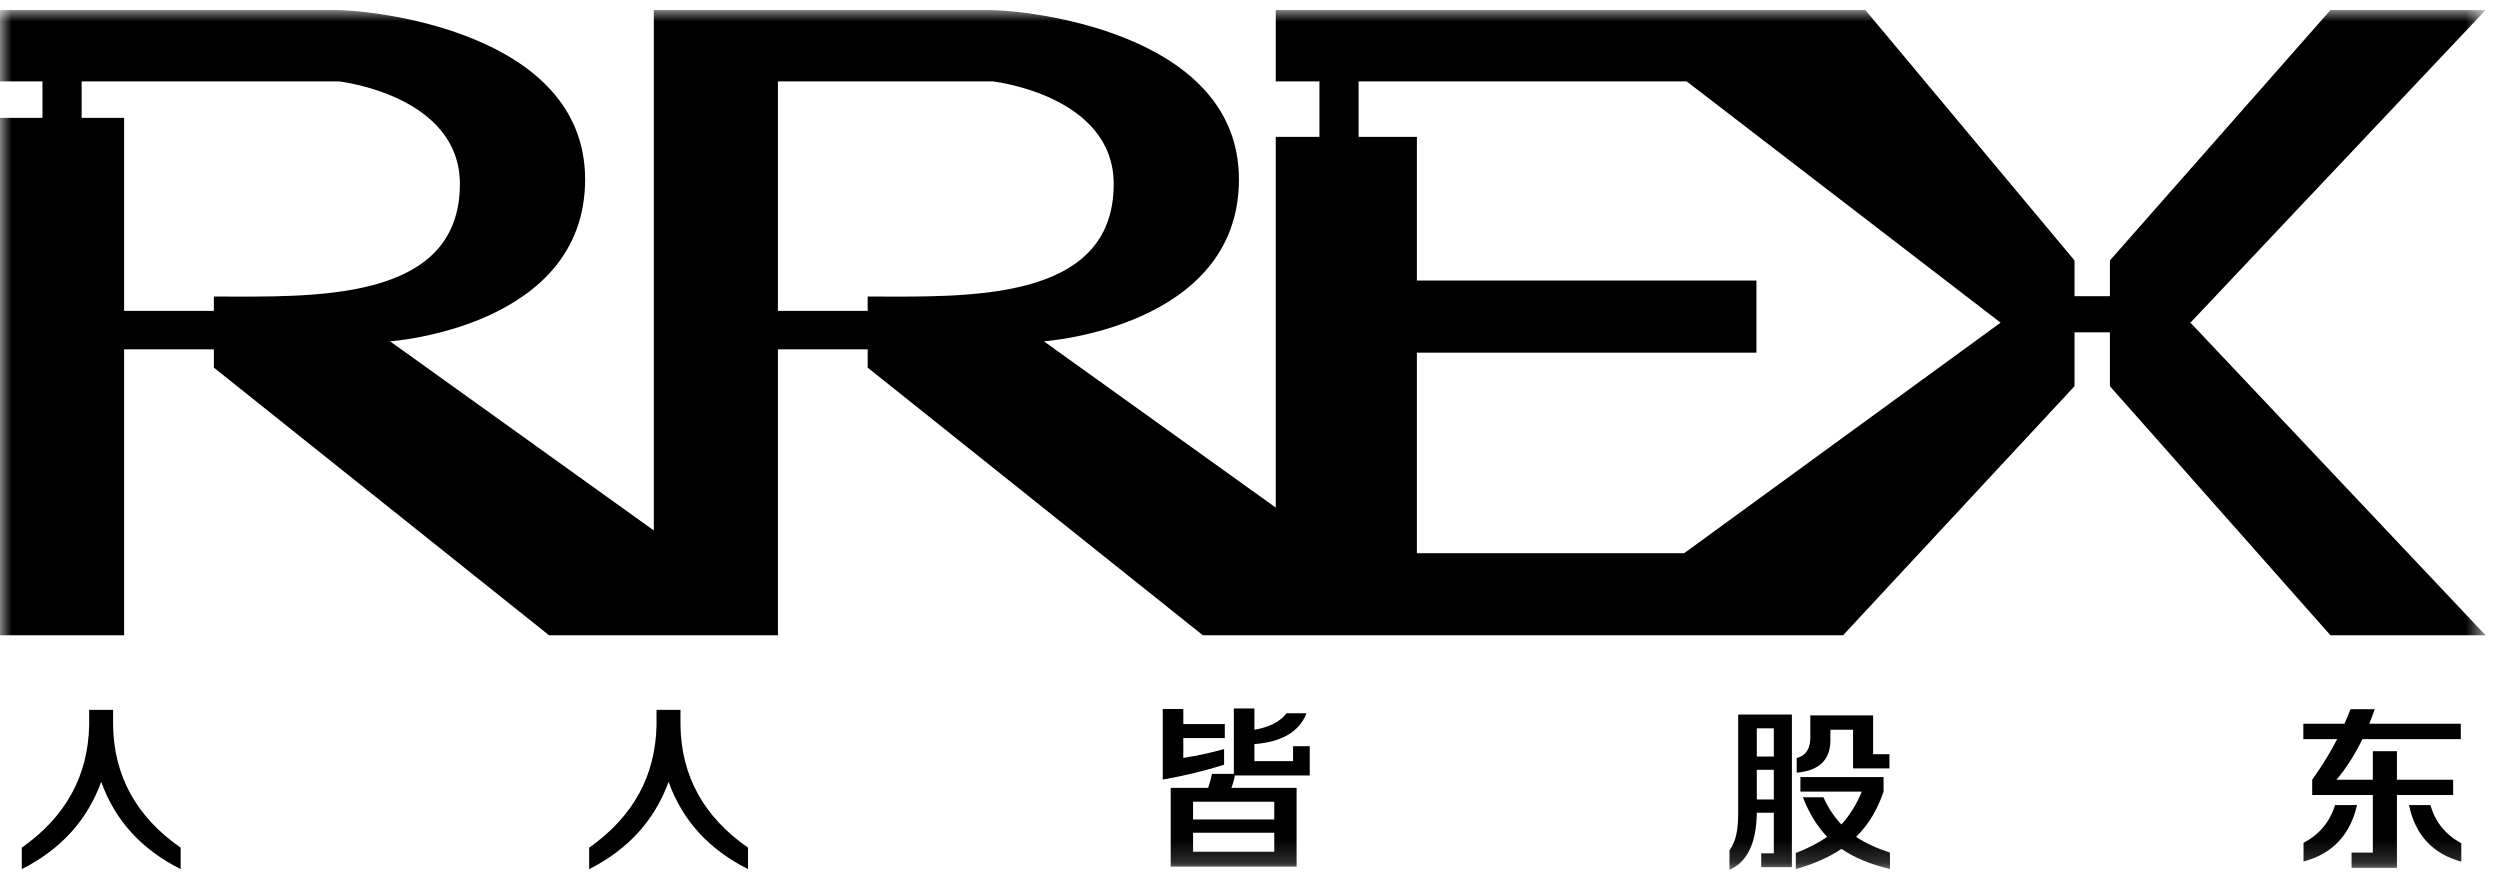 <?xml version="1.0" encoding="UTF-8"?>
<svg width="110px" height="39px" viewBox="0 0 110 39" version="1.1" xmlns="http://www.w3.org/2000/svg" xmlns:xlink="http://www.w3.org/1999/xlink">
    <!-- Generator: Sketch 56.2 (81672) - https://sketch.com -->
    <title>safari-pinned-tab</title>
    <desc>Created with Sketch.</desc>
    <defs>
        <polygon id="path-1" points="0 37.83 109.366 37.83 109.366 -0 0 -0"></polygon>
    </defs>
    <g id="Page-1" stroke="none" stroke-width="1" fill="none" fill-rule="evenodd">
        <g id="画板备份" transform="translate(-1701, -459)">
            <g id="safari-pinned-tab" transform="translate(1701, 459)">
                <g id="编组" transform="translate(0, 0.442)">
                    <path d="M4.976,31.472 L4.976,30.793 L3.923,30.793 L3.923,31.472 C3.876,33.703 2.888,35.497 0.958,36.855 L0.958,37.799 C2.669,36.935 3.835,35.656 4.453,33.96 C5.062,35.656 6.227,36.935 7.948,37.799 L7.948,36.855 C6.003,35.503 5.013,33.708 4.976,31.472" id="Fill-1" fill="#000000"></path>
                    <path d="M29.941,31.472 L29.941,30.793 L28.887,30.793 L28.887,31.472 C28.841,33.703 27.852,35.497 25.923,36.855 L25.923,37.799 C27.634,36.935 28.799,35.656 29.418,33.96 C30.026,35.656 31.192,36.935 32.913,37.799 L32.913,36.855 C30.967,35.503 29.977,33.708 29.941,31.472" id="Fill-3" fill="#000000"></path>
                    <path d="M51.161,30.754 L51.161,33.859 C52.133,33.687 53.033,33.469 53.86,33.204 L53.86,32.517 C53.288,32.678 52.69,32.808 52.066,32.907 L52.066,32.033 L53.891,32.033 L53.891,31.417 L52.066,31.417 L52.066,30.754 L51.161,30.754 Z" id="Fill-5" fill="#000000"></path>
                    <mask id="mask-2" fill="white">
                        <use xlink:href="#path-1"></use>
                    </mask>
                    <g id="Clip-8"></g>
                    <path d="M52.495,35.614 L56.068,35.614 L56.068,34.834 L52.495,34.834 L52.495,35.614 Z M52.495,37.034 L56.068,37.034 L56.068,36.199 L52.495,36.199 L52.495,37.034 Z M56.895,33.047 L55.194,33.047 L55.194,32.298 C56.406,32.205 57.17,31.752 57.487,30.941 L56.613,30.941 C56.317,31.316 55.844,31.557 55.194,31.667 L55.194,30.73 L54.289,30.73 L54.289,33.609 L53.329,33.609 C53.282,33.833 53.225,34.038 53.158,34.225 L51.511,34.225 L51.511,37.689 L57.05,37.689 L57.05,34.225 L54.18,34.225 C54.242,34.075 54.294,33.893 54.335,33.679 L57.628,33.679 L57.628,32.392 L56.895,32.392 L56.895,33.047 Z" id="Fill-7" fill="#000000" mask="url(#mask-2)"></path>
                    <path d="M82.877,34.389 L82.877,33.75 L79.218,33.75 L79.218,34.389 L81.918,34.389 C81.684,34.961 81.384,35.442 81.02,35.833 C80.703,35.499 80.44,35.102 80.232,34.639 L79.327,34.639 C79.598,35.336 79.954,35.916 80.396,36.379 C80.006,36.649 79.546,36.886 79.015,37.089 L79.015,37.798 C79.806,37.575 80.477,37.279 81.028,36.909 C81.574,37.289 82.284,37.586 83.158,37.798 L83.158,37.073 C82.544,36.87 82.048,36.638 81.668,36.379 C82.198,35.864 82.601,35.201 82.877,34.389" id="Fill-9" fill="#000000" mask="url(#mask-2)"></path>
                    <path d="M77.299,34.733 L78.048,34.733 L78.048,33.43 L77.299,33.43 L77.299,34.733 Z M77.299,32.845 L78.048,32.845 L78.048,31.604 L77.299,31.604 L77.299,32.845 Z M76.48,35.286 C76.48,35.713 76.452,36.049 76.394,36.293 C76.342,36.537 76.243,36.766 76.097,36.979 L76.097,37.83 C76.883,37.486 77.283,36.649 77.299,35.318 L78.048,35.318 L78.048,37.104 L77.494,37.104 L77.494,37.713 L78.843,37.713 L78.843,30.996 L76.48,30.996 L76.48,35.286 Z" id="Fill-10" fill="#000000" mask="url(#mask-2)"></path>
                    <path d="M79.655,31.035 L79.655,31.932 C79.675,32.467 79.476,32.796 79.055,32.915 L79.055,33.555 C80.079,33.467 80.573,32.956 80.537,32.026 L80.537,31.667 L81.535,31.667 L81.535,33.367 L83.135,33.367 L83.135,32.743 L82.417,32.743 L82.417,31.035 L79.655,31.035 Z" id="Fill-11" fill="#000000" mask="url(#mask-2)"></path>
                    <path d="M106.94,34.982 L105.996,34.982 C106.272,36.299 107.039,37.128 108.298,37.471 L108.298,36.66 C107.607,36.291 107.153,35.731 106.94,34.982" id="Fill-12" fill="#000000" mask="url(#mask-2)"></path>
                    <path d="M102.743,34.982 C102.514,35.721 102.051,36.275 101.355,36.644 L101.355,37.463 C102.618,37.13 103.404,36.303 103.71,34.982 L102.743,34.982 Z" id="Fill-13" fill="#000000" mask="url(#mask-2)"></path>
                    <path d="M107.938,33.867 L105.465,33.867 L105.465,32.611 L104.405,32.611 L104.405,33.867 L102.806,33.867 C103.237,33.352 103.617,32.757 103.945,32.08 L108.275,32.08 L108.275,31.401 L104.249,31.401 C104.332,31.199 104.412,30.986 104.49,30.762 L103.422,30.762 C103.339,30.98 103.25,31.193 103.156,31.401 L101.347,31.401 L101.347,32.08 L102.837,32.08 C102.53,32.673 102.163,33.268 101.737,33.867 L101.737,34.538 L104.405,34.538 L104.405,37.073 L103.469,37.073 L103.469,37.744 L105.465,37.744 L105.465,34.538 L107.938,34.538 L107.938,33.867 Z" id="Fill-14" fill="#000000" mask="url(#mask-2)"></path>
                    <path d="M74.103,23.899 L62.343,23.899 L62.343,15.076 L77.283,15.076 L77.283,11.901 L62.343,11.901 L62.343,5.579 L59.779,5.579 L59.779,3.14 L74.214,3.14 L88.026,13.755 L74.103,23.899 Z M38.178,12.606 L38.178,13.235 L34.229,13.235 L34.229,3.14 L43.688,3.14 C43.688,3.14 49.003,3.743 49.003,7.657 C49.003,12.902 42.457,12.606 38.178,12.606 L38.178,12.606 Z M9.41,12.606 L9.41,13.235 L5.461,13.235 L5.461,4.744 L3.592,4.744 L3.592,3.14 L14.92,3.14 C14.92,3.14 20.235,3.743 20.235,7.657 C20.235,12.902 13.689,12.606 9.41,12.606 L9.41,12.606 Z M96.357,13.774 L96.357,13.738 L96.38,13.755 L109.366,0 L102.541,0 L92.836,11.018 L92.836,12.59 L91.279,12.59 L91.279,11.018 L82.077,0 L78.047,0 L70.13,0 L56.133,0 L56.133,3.14 L58.055,3.14 L58.055,5.579 L56.133,5.579 L56.133,21.892 L45.931,14.576 C45.931,14.576 54.513,13.985 54.513,7.452 C54.513,0.919 45.085,0 43.558,0 L34.229,0 L28.768,0 L28.768,3.14 L28.768,22.898 L17.163,14.576 C17.163,14.576 25.745,13.985 25.745,7.452 C25.745,0.919 16.318,0 14.79,0 L0,0 L0,3.14 L1.869,3.14 L1.869,4.744 L0,4.744 L0,27.511 L5.461,27.511 L5.461,14.928 L9.41,14.928 L9.41,15.734 L24.16,27.511 L28.768,27.511 L34.229,27.511 L34.229,14.928 L38.178,14.928 L38.178,15.734 L52.927,27.511 L56.133,27.511 L57.536,27.511 L59.172,27.511 L62.343,27.511 L69.147,27.511 L81.087,27.511 L81.094,27.511 L91.279,16.55 L91.279,14.182 L92.836,14.182 L92.836,16.55 L102.541,27.511 L109.366,27.511 L96.38,13.755 L96.357,13.774 Z" id="Fill-15" fill="#000000" mask="url(#mask-2)"></path>
                </g>
            </g>
        </g>
    </g>
</svg>